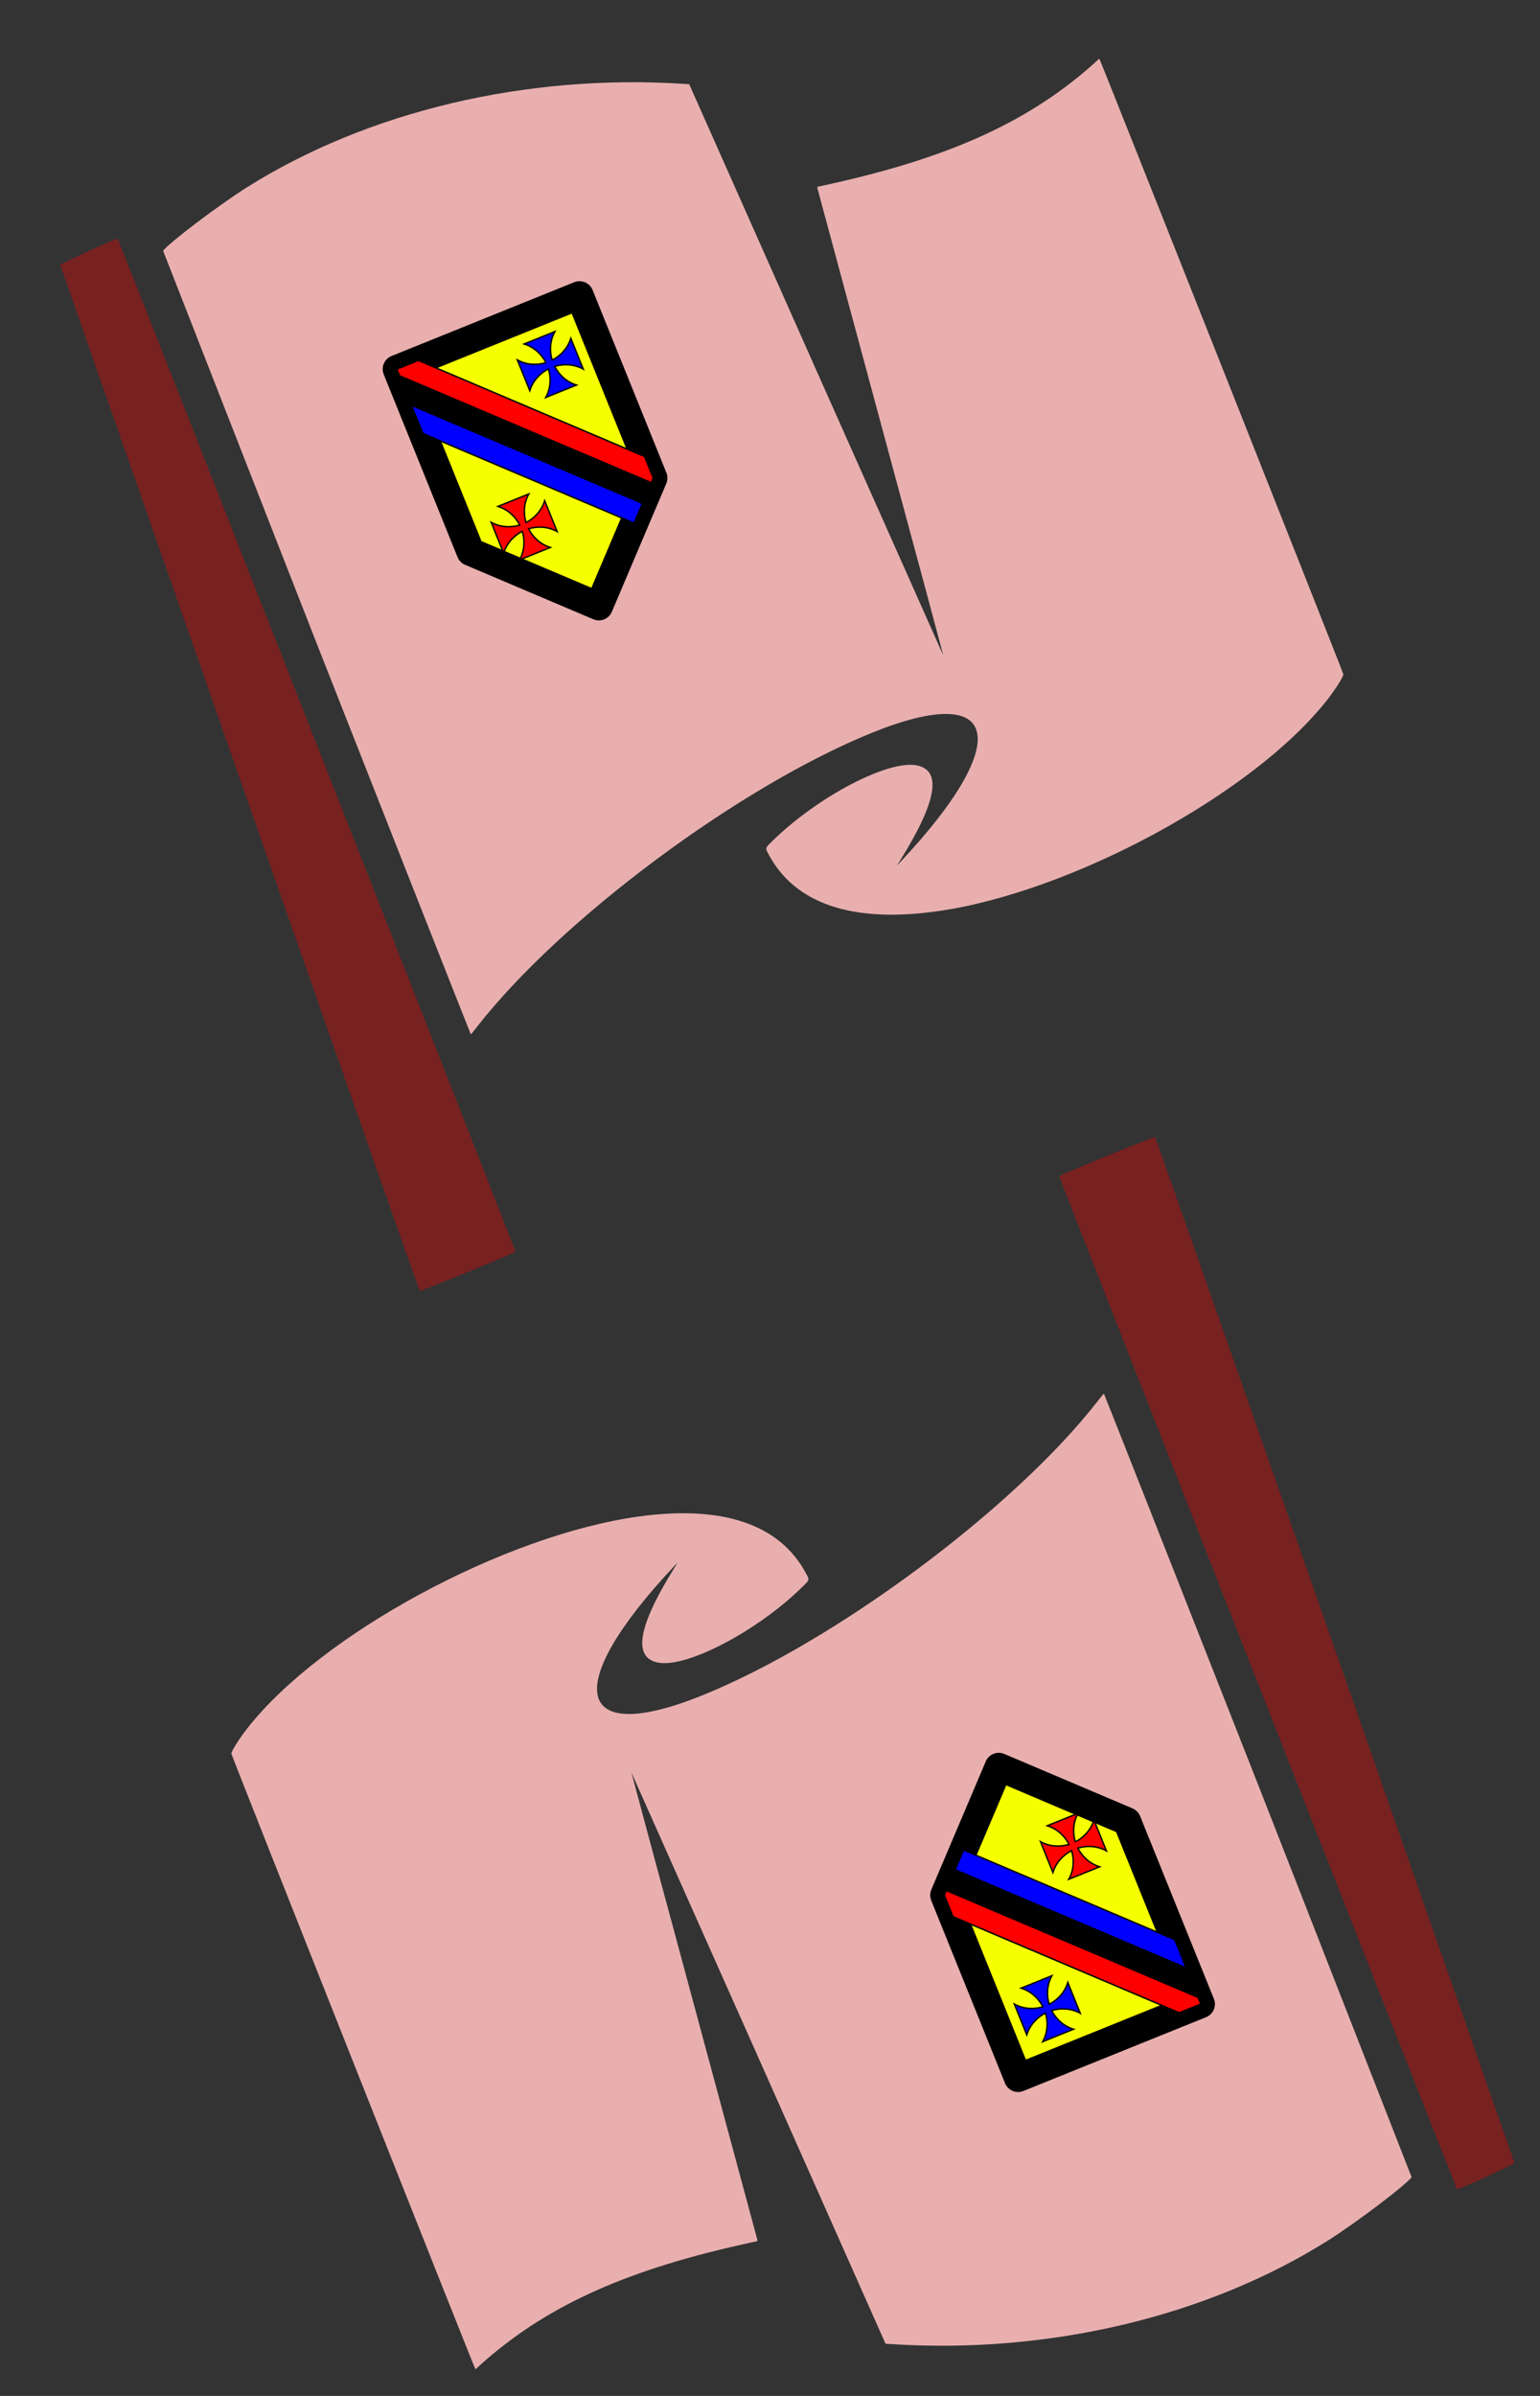 <svg xmlns="http://www.w3.org/2000/svg" xmlns:xlink="http://www.w3.org/1999/xlink" height="280" width="180" xmlns:v="https://vecta.io/nano"><rect width="100%" height="100%" fill="#333333" stroke="none"/><g id="A"><path d="M28.028 90.991L7.044 30.973c-.024-.126 6.411-3.101 6.707-3.101.06 0 46.447 118.094 46.51 118.406.023.114-10.907 4.592-11.208 4.592-.037 0-9.498-26.946-21.025-59.881z" fill="#782121"/><path fill="#e9afaf" d="M36.996 75.147L19.069 29.318c.494-.801 6.461-5.326 9.767-7.409 14.137-8.904 32.655-13.296 51.066-12.11l.655.042 14.84 33.391 14.861 33.37c.011-.011-3.286-12.253-7.328-27.203l-7.381-27.373-.032-.189 1.084-.237c13.92-3.039 23.112-7.124 30.602-13.598.471-.408.94-.829 1.041-.936.106-.106.219-.194.256-.194.064 0 28.449 71.588 28.516 71.919.046.231-.863 1.685-1.829 2.925-8.593 11.031-30.127 22.677-45.881 24.813-9.773 1.325-16.404-.946-19.456-6.661-.431-.807-.46-.72.575-1.723 5.224-5.066 13.274-9.282 16.64-8.715 3.068.517 2.477 4.157-1.791 11.028l-.433.698.36-.383c13.276-14.093 11.798-21.207-3.158-15.187-15.561 6.264-36.541 21.872-46.321 34.46-.354.455-.663.828-.688.828s-8.141-20.577-18.036-45.726z"/></g><g id="B" transform="matrix(1.02 -.412 .412 1.02 -23.857 25.085)" stroke="#000"><path stroke-linejoin="round" fill="#f6ff00" d="M53.057 39.128h20.934v20.934L63.524 70.529 53.057 60.062V39.128" stroke-linecap="round" paint-order="stroke fill markers" stroke-width="3"/><g stroke-width=".153"><path d="M57.559 56.677c.871.714 1.321 1.732 1.405 2.706-.974-.084-1.992-.533-2.705-1.405v3.528c.714-.871 1.731-1.321 2.705-1.405-.084.974-.533 1.992-1.405 2.705h3.528c-.871-.714-1.321-1.731-1.405-2.705.974.084 1.992.533 2.705 1.405v-3.528c-.714.871-1.731 1.321-2.705 1.405.084-.974.533-1.992 1.405-2.706z" fill="red"/><path d="M66.597 41.718c.871.714 1.321 1.732 1.405 2.706-.974-.084-1.992-.533-2.705-1.404v3.528c.714-.871 1.731-1.321 2.705-1.404-.084.974-.533 1.992-1.405 2.705h3.528c-.871-.714-1.321-1.731-1.405-2.705.974.084 1.992.533 2.705 1.404V43.02c-.714.871-1.731 1.321-2.705 1.404.084-.974.533-1.992 1.405-2.706z" fill="#00f"/></g><g stroke-linejoin="round" stroke-width=".157"><path d="M53.057 43.274v3.233l17.244 17.244 1.616-1.616z" fill="#00f"/><path d="M53.057 39.97v3.232L71.953 62.1l1.616-1.616L53.056 39.97z"/><path d="M53.057 39.128v.767l20.551 20.55.383-.383v-2.465l-18.469-18.47h-2.464z" fill="red"/></g></g><use xlink:href="#A" transform="rotate(180 92.03 141.871)"/><use xlink:href="#B" transform="rotate(180 93.367 138.672)"/></svg>